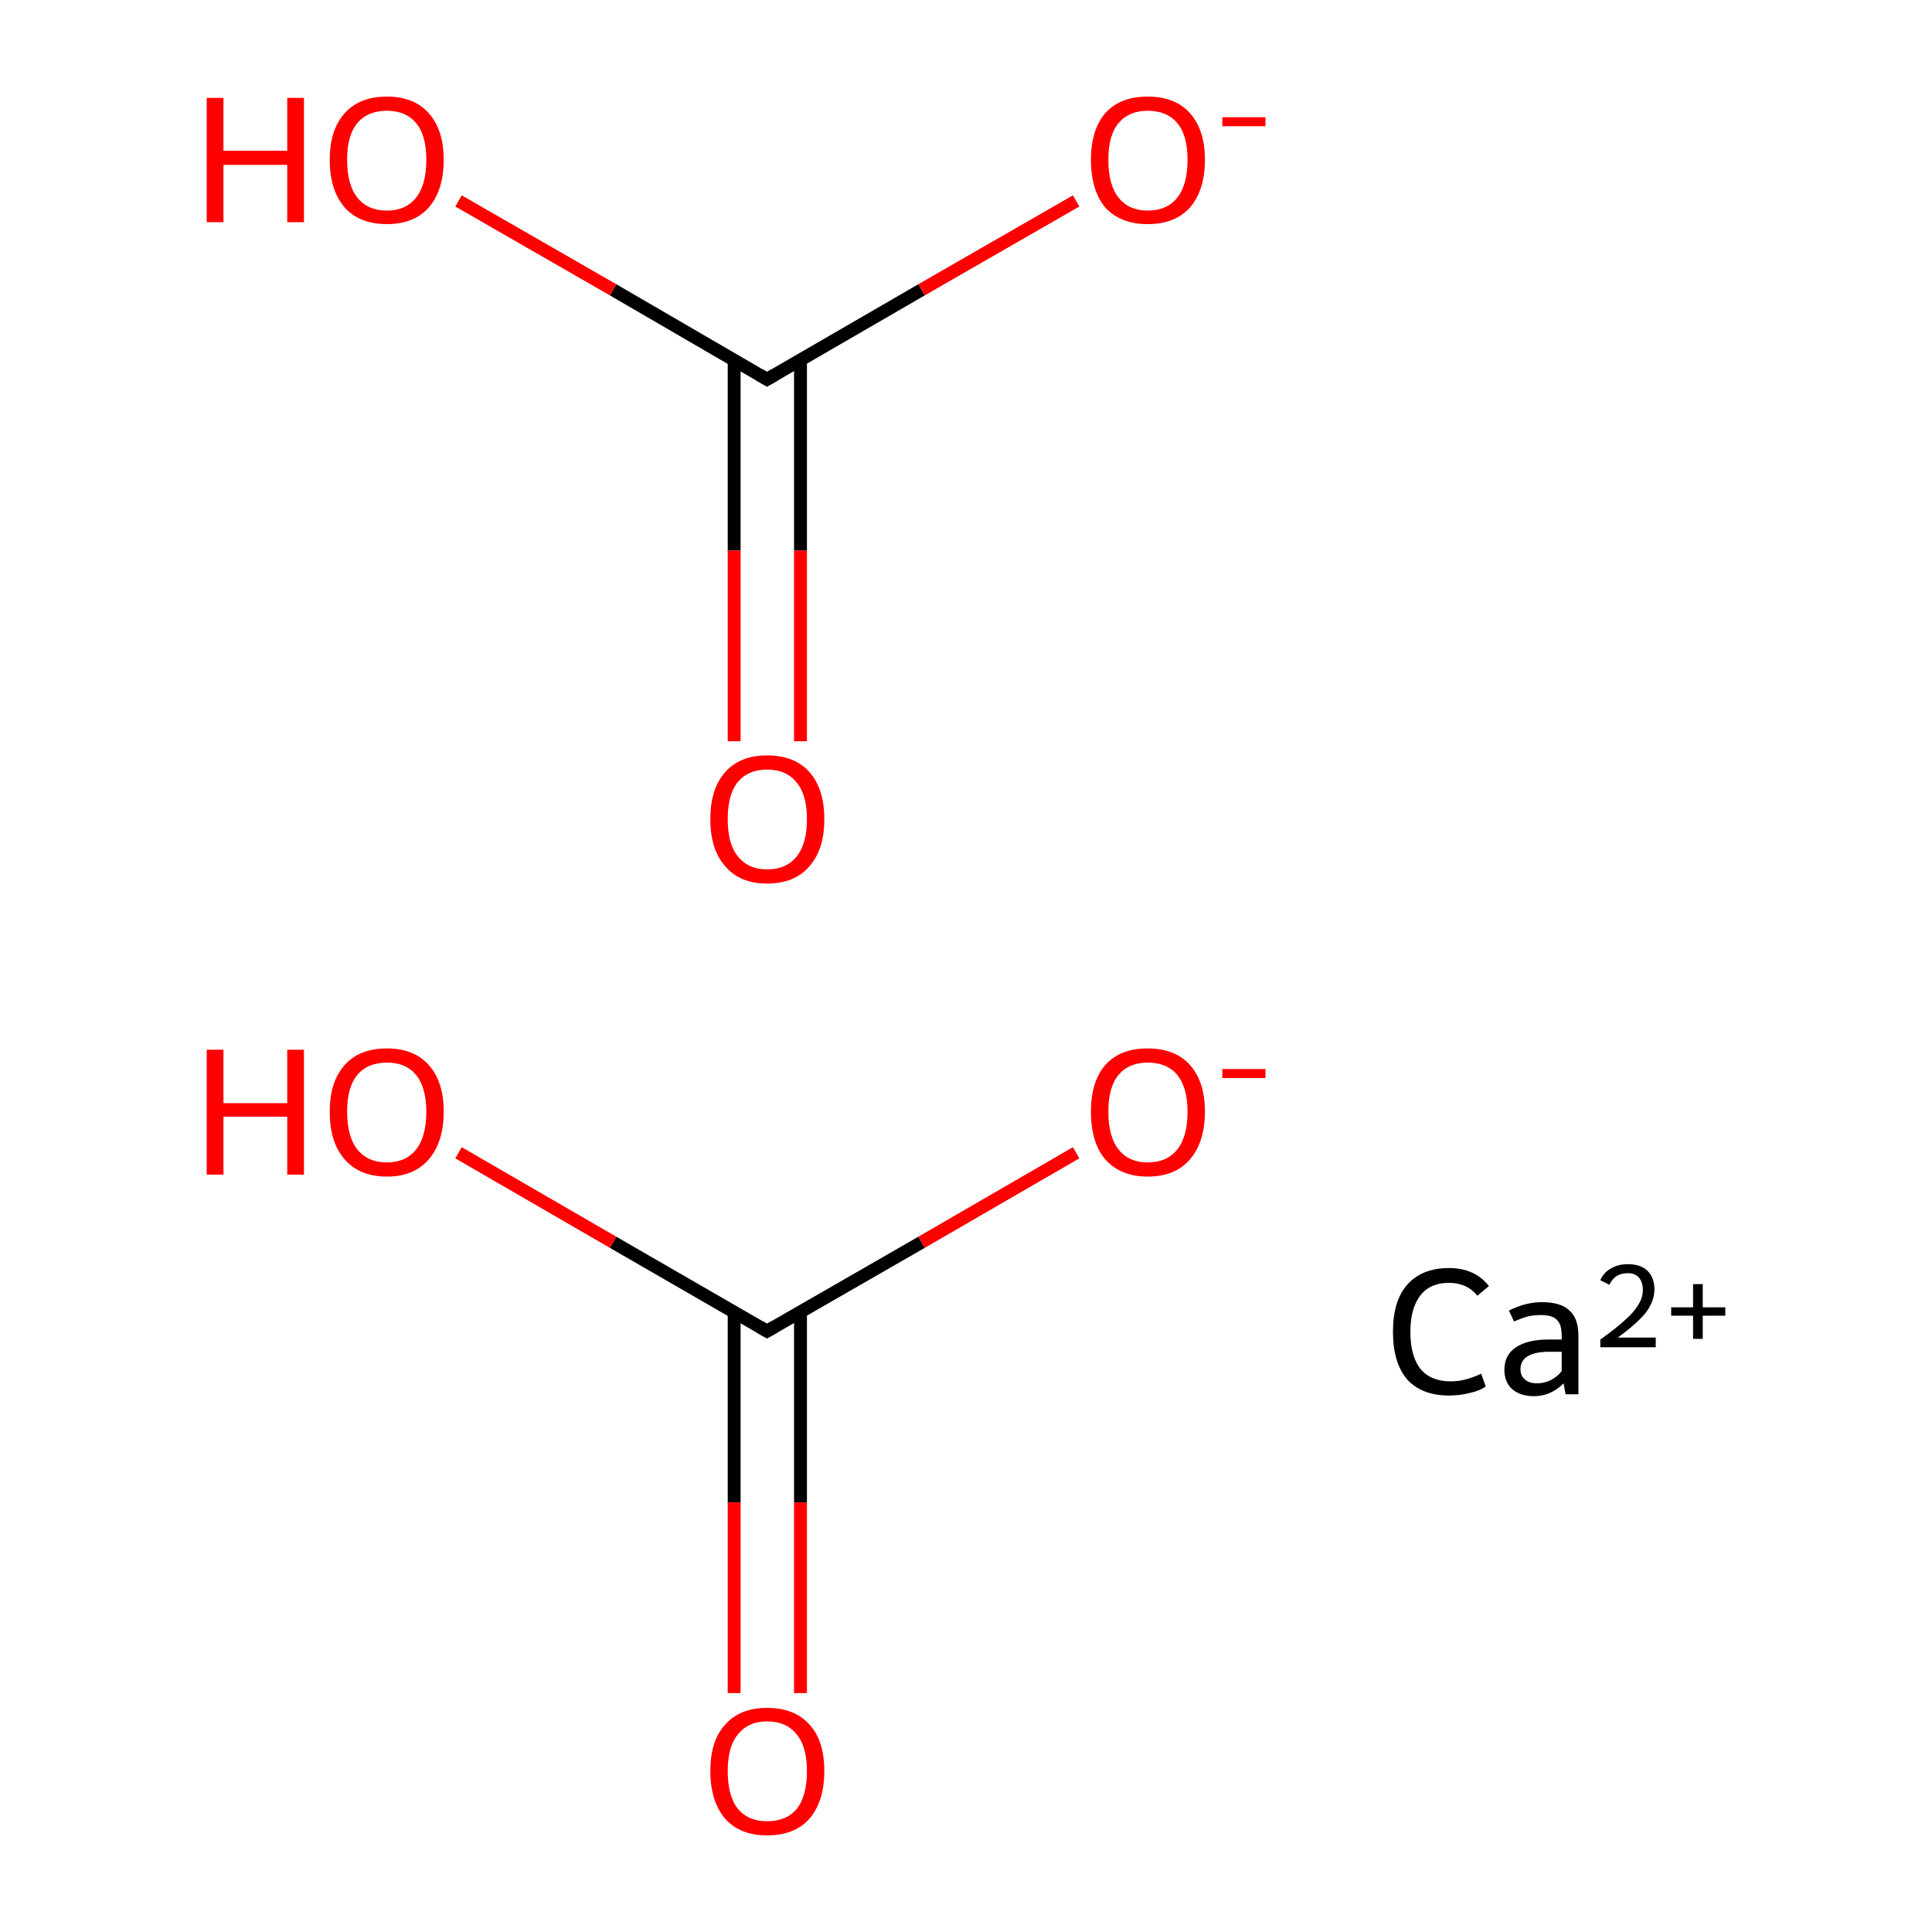 <?xml version='1.0' encoding='iso-8859-1'?>
<svg version='1.1' baseProfile='full'
              xmlns='http://www.w3.org/2000/svg'
                      xmlns:rdkit='http://www.rdkit.org/xml'
                      xmlns:xlink='http://www.w3.org/1999/xlink'
                  xml:space='preserve'
width='300px' height='300px' viewBox='0 0 300 300'>
<!-- END OF HEADER -->
<rect style='opacity:1.0;fill:#FFFFFF;stroke:none' width='300.0' height='300.0' x='0.0' y='0.0'> </rect>
<path class='bond-0 atom-0 atom-1' d='M 114.0,203.8 L 114.0,233.3' style='fill:none;fill-rule:evenodd;stroke:#000000;stroke-width:2.0px;stroke-linecap:butt;stroke-linejoin:miter;stroke-opacity:1' />
<path class='bond-0 atom-0 atom-1' d='M 114.0,233.3 L 114.0,262.9' style='fill:none;fill-rule:evenodd;stroke:#FF0000;stroke-width:2.0px;stroke-linecap:butt;stroke-linejoin:miter;stroke-opacity:1' />
<path class='bond-0 atom-0 atom-1' d='M 124.3,203.8 L 124.3,233.3' style='fill:none;fill-rule:evenodd;stroke:#000000;stroke-width:2.0px;stroke-linecap:butt;stroke-linejoin:miter;stroke-opacity:1' />
<path class='bond-0 atom-0 atom-1' d='M 124.3,233.3 L 124.3,262.9' style='fill:none;fill-rule:evenodd;stroke:#FF0000;stroke-width:2.0px;stroke-linecap:butt;stroke-linejoin:miter;stroke-opacity:1' />
<path class='bond-1 atom-0 atom-2' d='M 119.1,206.7 L 95.2,192.9' style='fill:none;fill-rule:evenodd;stroke:#000000;stroke-width:2.0px;stroke-linecap:butt;stroke-linejoin:miter;stroke-opacity:1' />
<path class='bond-1 atom-0 atom-2' d='M 95.2,192.9 L 71.2,179.0' style='fill:none;fill-rule:evenodd;stroke:#FF0000;stroke-width:2.0px;stroke-linecap:butt;stroke-linejoin:miter;stroke-opacity:1' />
<path class='bond-2 atom-0 atom-3' d='M 119.1,206.7 L 143.1,192.9' style='fill:none;fill-rule:evenodd;stroke:#000000;stroke-width:2.0px;stroke-linecap:butt;stroke-linejoin:miter;stroke-opacity:1' />
<path class='bond-2 atom-0 atom-3' d='M 143.1,192.9 L 167.1,179.0' style='fill:none;fill-rule:evenodd;stroke:#FF0000;stroke-width:2.0px;stroke-linecap:butt;stroke-linejoin:miter;stroke-opacity:1' />
<path class='bond-3 atom-4 atom-5' d='M 114.0,55.9 L 114.0,85.5' style='fill:none;fill-rule:evenodd;stroke:#000000;stroke-width:2.0px;stroke-linecap:butt;stroke-linejoin:miter;stroke-opacity:1' />
<path class='bond-3 atom-4 atom-5' d='M 114.0,85.5 L 114.0,115.1' style='fill:none;fill-rule:evenodd;stroke:#FF0000;stroke-width:2.0px;stroke-linecap:butt;stroke-linejoin:miter;stroke-opacity:1' />
<path class='bond-3 atom-4 atom-5' d='M 124.3,55.9 L 124.3,85.5' style='fill:none;fill-rule:evenodd;stroke:#000000;stroke-width:2.0px;stroke-linecap:butt;stroke-linejoin:miter;stroke-opacity:1' />
<path class='bond-3 atom-4 atom-5' d='M 124.3,85.5 L 124.3,115.1' style='fill:none;fill-rule:evenodd;stroke:#FF0000;stroke-width:2.0px;stroke-linecap:butt;stroke-linejoin:miter;stroke-opacity:1' />
<path class='bond-4 atom-4 atom-6' d='M 119.1,58.9 L 95.2,45.0' style='fill:none;fill-rule:evenodd;stroke:#000000;stroke-width:2.0px;stroke-linecap:butt;stroke-linejoin:miter;stroke-opacity:1' />
<path class='bond-4 atom-4 atom-6' d='M 95.2,45.0 L 71.2,31.2' style='fill:none;fill-rule:evenodd;stroke:#FF0000;stroke-width:2.0px;stroke-linecap:butt;stroke-linejoin:miter;stroke-opacity:1' />
<path class='bond-5 atom-4 atom-7' d='M 119.1,58.9 L 143.1,45.0' style='fill:none;fill-rule:evenodd;stroke:#000000;stroke-width:2.0px;stroke-linecap:butt;stroke-linejoin:miter;stroke-opacity:1' />
<path class='bond-5 atom-4 atom-7' d='M 143.1,45.0 L 167.1,31.2' style='fill:none;fill-rule:evenodd;stroke:#FF0000;stroke-width:2.0px;stroke-linecap:butt;stroke-linejoin:miter;stroke-opacity:1' />
<path d='M 117.9,206.0 L 119.1,206.7 L 120.3,206.0' style='fill:none;stroke:#000000;stroke-width:2.0px;stroke-linecap:butt;stroke-linejoin:miter;stroke-miterlimit:10;stroke-opacity:1;' />
<path d='M 117.9,58.2 L 119.1,58.9 L 120.3,58.2' style='fill:none;stroke:#000000;stroke-width:2.0px;stroke-linecap:butt;stroke-linejoin:miter;stroke-miterlimit:10;stroke-opacity:1;' />
<path class='atom-1' d='M 110.3 275.0
Q 110.3 270.3, 112.6 267.8
Q 114.9 265.2, 119.1 265.2
Q 123.4 265.2, 125.7 267.8
Q 128.0 270.3, 128.0 275.0
Q 128.0 279.7, 125.7 282.4
Q 123.4 285.0, 119.1 285.0
Q 114.9 285.0, 112.6 282.4
Q 110.3 279.7, 110.3 275.0
M 119.1 282.8
Q 122.1 282.8, 123.7 280.9
Q 125.3 278.9, 125.3 275.0
Q 125.3 271.2, 123.7 269.3
Q 122.1 267.3, 119.1 267.3
Q 116.2 267.3, 114.6 269.3
Q 113.0 271.2, 113.0 275.0
Q 113.0 278.9, 114.6 280.9
Q 116.2 282.8, 119.1 282.8
' fill='#FF0000'/>
<path class='atom-2' d='M 32.1 163.0
L 34.7 163.0
L 34.7 171.3
L 44.6 171.3
L 44.6 163.0
L 47.2 163.0
L 47.2 182.4
L 44.6 182.4
L 44.6 173.4
L 34.7 173.4
L 34.7 182.4
L 32.1 182.4
L 32.1 163.0
' fill='#FF0000'/>
<path class='atom-2' d='M 51.2 172.6
Q 51.2 168.0, 53.5 165.4
Q 55.8 162.8, 60.1 162.8
Q 64.3 162.8, 66.6 165.4
Q 68.9 168.0, 68.9 172.6
Q 68.9 177.3, 66.6 180.0
Q 64.3 182.7, 60.1 182.7
Q 55.8 182.7, 53.5 180.0
Q 51.2 177.4, 51.2 172.6
M 60.1 180.5
Q 63.0 180.5, 64.6 178.5
Q 66.2 176.5, 66.2 172.6
Q 66.2 168.9, 64.6 166.9
Q 63.0 165.0, 60.1 165.0
Q 57.1 165.0, 55.5 166.9
Q 53.9 168.8, 53.9 172.6
Q 53.9 176.5, 55.5 178.5
Q 57.1 180.5, 60.1 180.5
' fill='#FF0000'/>
<path class='atom-3' d='M 169.4 172.6
Q 169.4 168.0, 171.6 165.4
Q 173.9 162.8, 178.2 162.8
Q 182.5 162.8, 184.8 165.4
Q 187.1 168.0, 187.1 172.6
Q 187.1 177.3, 184.8 180.0
Q 182.5 182.7, 178.2 182.7
Q 174.0 182.7, 171.6 180.0
Q 169.4 177.4, 169.4 172.6
M 178.2 180.5
Q 181.2 180.5, 182.8 178.5
Q 184.4 176.5, 184.4 172.6
Q 184.4 168.9, 182.8 166.9
Q 181.2 165.0, 178.2 165.0
Q 175.3 165.0, 173.7 166.9
Q 172.1 168.8, 172.1 172.6
Q 172.1 176.5, 173.7 178.5
Q 175.3 180.5, 178.2 180.5
' fill='#FF0000'/>
<path class='atom-3' d='M 189.8 166.0
L 196.5 166.0
L 196.5 167.4
L 189.8 167.4
L 189.8 166.0
' fill='#FF0000'/>
<path class='atom-5' d='M 110.3 127.2
Q 110.3 122.5, 112.6 119.9
Q 114.9 117.3, 119.1 117.3
Q 123.4 117.3, 125.7 119.9
Q 128.0 122.5, 128.0 127.2
Q 128.0 131.9, 125.7 134.5
Q 123.4 137.2, 119.1 137.2
Q 114.9 137.2, 112.6 134.5
Q 110.3 131.9, 110.3 127.2
M 119.1 135.0
Q 122.1 135.0, 123.7 133.0
Q 125.3 131.0, 125.3 127.2
Q 125.3 123.4, 123.7 121.5
Q 122.1 119.5, 119.1 119.5
Q 116.2 119.5, 114.6 121.4
Q 113.0 123.3, 113.0 127.2
Q 113.0 131.1, 114.6 133.0
Q 116.2 135.0, 119.1 135.0
' fill='#FF0000'/>
<path class='atom-6' d='M 32.1 15.2
L 34.7 15.2
L 34.7 23.4
L 44.6 23.4
L 44.6 15.2
L 47.2 15.2
L 47.2 34.5
L 44.6 34.5
L 44.6 25.6
L 34.7 25.6
L 34.7 34.5
L 32.1 34.5
L 32.1 15.2
' fill='#FF0000'/>
<path class='atom-6' d='M 51.2 24.8
Q 51.2 20.2, 53.5 17.6
Q 55.8 15.0, 60.1 15.0
Q 64.3 15.0, 66.6 17.6
Q 68.9 20.2, 68.9 24.8
Q 68.9 29.5, 66.6 32.2
Q 64.3 34.8, 60.1 34.8
Q 55.8 34.8, 53.5 32.2
Q 51.2 29.5, 51.2 24.8
M 60.1 32.7
Q 63.0 32.7, 64.6 30.7
Q 66.2 28.7, 66.2 24.8
Q 66.2 21.0, 64.6 19.1
Q 63.0 17.2, 60.1 17.2
Q 57.1 17.2, 55.5 19.1
Q 53.9 21.0, 53.9 24.8
Q 53.9 28.7, 55.5 30.7
Q 57.1 32.7, 60.1 32.7
' fill='#FF0000'/>
<path class='atom-7' d='M 169.4 24.8
Q 169.4 20.2, 171.6 17.6
Q 173.9 15.0, 178.2 15.0
Q 182.5 15.0, 184.8 17.6
Q 187.1 20.2, 187.1 24.8
Q 187.1 29.5, 184.8 32.2
Q 182.5 34.8, 178.2 34.8
Q 174.0 34.8, 171.6 32.2
Q 169.4 29.5, 169.4 24.8
M 178.2 32.7
Q 181.2 32.7, 182.8 30.7
Q 184.4 28.7, 184.4 24.8
Q 184.4 21.0, 182.8 19.1
Q 181.2 17.2, 178.2 17.2
Q 175.3 17.2, 173.7 19.1
Q 172.1 21.0, 172.1 24.8
Q 172.1 28.7, 173.7 30.7
Q 175.3 32.7, 178.2 32.7
' fill='#FF0000'/>
<path class='atom-7' d='M 189.8 18.2
L 196.5 18.2
L 196.5 19.6
L 189.8 19.6
L 189.8 18.2
' fill='#FF0000'/>
<path class='atom-8' d='M 216.3 206.8
Q 216.3 202.0, 218.5 199.5
Q 220.8 196.9, 225.0 196.9
Q 229.0 196.9, 231.2 199.7
L 229.4 201.2
Q 227.8 199.2, 225.0 199.2
Q 222.1 199.2, 220.6 201.1
Q 219.0 203.1, 219.0 206.8
Q 219.0 210.6, 220.6 212.6
Q 222.2 214.5, 225.3 214.5
Q 227.5 214.5, 230.0 213.3
L 230.7 215.3
Q 229.7 216.0, 228.2 216.3
Q 226.7 216.7, 225.0 216.7
Q 220.8 216.7, 218.5 214.2
Q 216.3 211.6, 216.3 206.8
' fill='#000000'/>
<path class='atom-8' d='M 233.6 212.7
Q 233.6 210.4, 235.4 209.2
Q 237.2 208.0, 240.5 208.0
L 242.5 208.0
L 242.5 207.4
Q 242.5 205.7, 241.8 205.0
Q 241.1 204.2, 239.3 204.2
Q 238.2 204.2, 237.3 204.4
Q 236.5 204.6, 235.1 205.2
L 234.3 203.5
Q 236.9 202.2, 239.4 202.2
Q 242.4 202.2, 243.7 203.5
Q 245.1 204.7, 245.1 207.5
L 245.1 216.5
L 243.1 216.5
Q 243.1 216.4, 243.0 216.0
Q 242.9 215.5, 242.8 214.8
Q 240.8 216.8, 238.2 216.8
Q 236.1 216.8, 234.8 215.7
Q 233.6 214.6, 233.6 212.7
M 236.1 212.6
Q 236.1 213.7, 236.8 214.2
Q 237.4 214.8, 238.7 214.8
Q 239.8 214.8, 240.8 214.3
Q 241.8 213.8, 242.5 212.9
L 242.5 209.9
L 240.6 209.9
Q 238.4 209.9, 237.2 210.6
Q 236.1 211.3, 236.1 212.6
' fill='#000000'/>
<path class='atom-8' d='M 248.5 198.8
Q 249.0 197.6, 250.1 197.0
Q 251.2 196.3, 252.8 196.3
Q 254.7 196.3, 255.8 197.3
Q 256.9 198.4, 256.9 200.2
Q 256.9 202.1, 255.5 203.9
Q 254.1 205.6, 251.2 207.7
L 257.1 207.7
L 257.1 209.2
L 248.5 209.2
L 248.5 208.0
Q 250.9 206.3, 252.3 205.0
Q 253.7 203.8, 254.4 202.6
Q 255.1 201.5, 255.1 200.3
Q 255.1 199.1, 254.5 198.4
Q 253.9 197.7, 252.8 197.7
Q 251.8 197.7, 251.1 198.1
Q 250.4 198.5, 249.9 199.5
L 248.5 198.8
' fill='#000000'/>
<path class='atom-8' d='M 259.5 203.0
L 262.9 203.0
L 262.9 199.4
L 264.4 199.4
L 264.4 203.0
L 267.9 203.0
L 267.9 204.3
L 264.4 204.3
L 264.4 207.9
L 262.9 207.9
L 262.9 204.3
L 259.5 204.3
L 259.5 203.0
' fill='#000000'/>
</svg>
